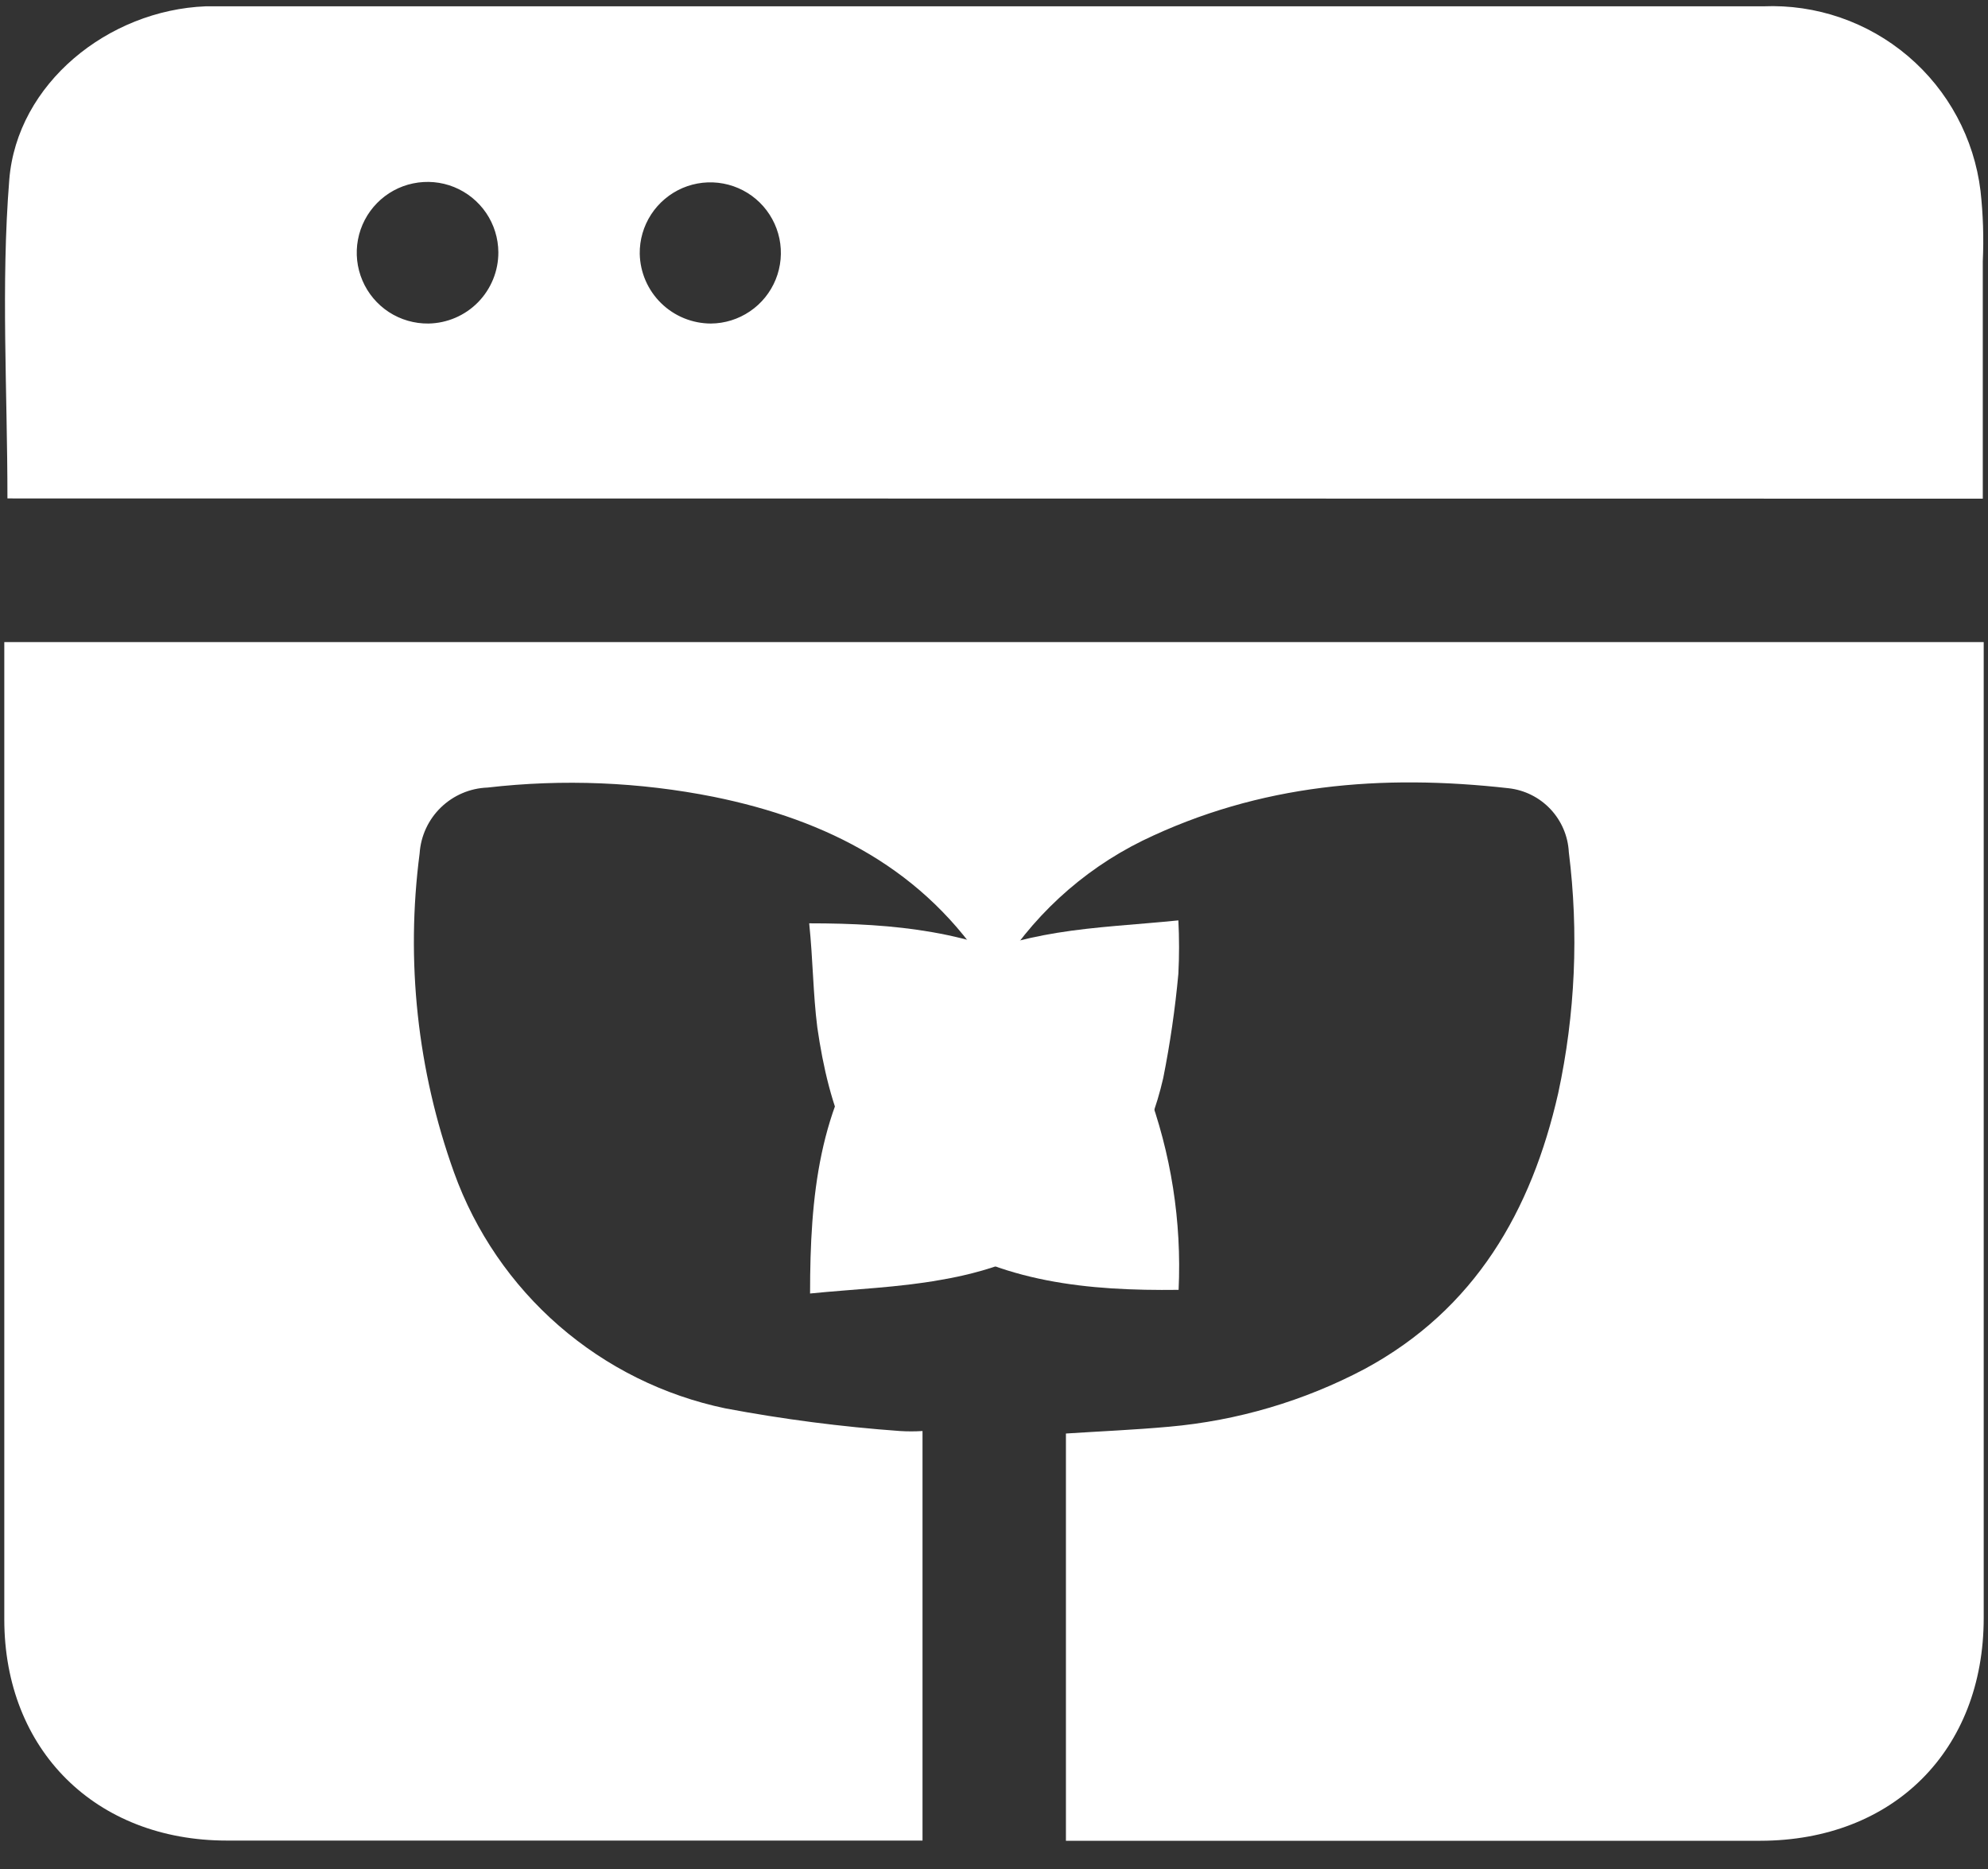 <svg width="50" height="47" viewBox="0 0 50 47" fill="none" xmlns="http://www.w3.org/2000/svg">
<rect x="0" y="0" width="50" height="47" fill="#333333" stroke="none"/>
<g id="orizinal content 1" clip-path="url(#clip0_1427_4551)">
<path id="Vector" d="M0.108 16.146H49.892V40.686C49.892 44.02 47.616 46.285 44.277 46.29H26.809V36.049C27.68 35.992 28.516 35.958 29.404 35.878C31.122 35.726 32.794 35.233 34.32 34.427C37.102 32.925 38.519 30.445 39.19 27.492C39.62 25.499 39.71 23.449 39.457 21.427C39.436 21.023 39.272 20.641 38.995 20.347C38.718 20.053 38.345 19.867 37.944 19.822C34.764 19.464 31.685 19.708 28.732 21.142C27.197 21.899 25.915 23.085 25.04 24.556C24.979 24.515 24.924 24.468 24.875 24.414C23.259 21.865 20.807 20.619 17.951 20.038C16.078 19.665 14.158 19.586 12.261 19.805C11.822 19.821 11.405 19.999 11.089 20.305C10.774 20.61 10.583 21.022 10.554 21.461C10.201 24.166 10.497 26.916 11.419 29.483C11.955 30.973 12.864 32.301 14.059 33.34C15.255 34.379 16.696 35.094 18.246 35.417C19.697 35.69 21.161 35.88 22.633 35.986C22.823 35.998 23.013 35.998 23.202 35.986V46.285H5.706C2.406 46.285 0.108 44.009 0.108 40.72V16.146Z" fill="white"/>
<path id="Vector_2" d="M0.187 12.534C0.187 9.837 0.022 7.163 0.233 4.523C0.426 2.099 2.725 0.256 5.171 0.159H44.345C45.673 0.103 46.973 0.55 47.987 1.411C49 2.271 49.652 3.482 49.812 4.802C49.877 5.389 49.896 5.981 49.869 6.571C49.869 8.545 49.869 10.52 49.869 12.54L0.187 12.534ZM12.534 6.344C12.532 5.991 12.425 5.647 12.227 5.355C12.028 5.063 11.748 4.837 11.421 4.704C11.094 4.572 10.736 4.54 10.39 4.612C10.045 4.683 9.729 4.856 9.482 5.108C9.235 5.36 9.068 5.679 9.003 6.026C8.938 6.372 8.977 6.731 9.116 7.055C9.254 7.379 9.486 7.655 9.781 7.848C10.077 8.04 10.423 8.14 10.776 8.136C11.246 8.128 11.694 7.936 12.023 7.601C12.352 7.265 12.536 6.813 12.534 6.344ZM17.877 8.136C18.228 8.134 18.571 8.027 18.862 7.829C19.153 7.632 19.378 7.353 19.51 7.027C19.642 6.701 19.674 6.343 19.603 5.999C19.531 5.655 19.359 5.34 19.108 5.093C18.857 4.847 18.539 4.681 18.193 4.616C17.848 4.551 17.491 4.59 17.167 4.728C16.844 4.867 16.569 5.098 16.377 5.392C16.185 5.687 16.085 6.032 16.09 6.383C16.1 6.851 16.293 7.296 16.627 7.623C16.96 7.95 17.409 8.134 17.877 8.136Z" fill="white"/>
<path id="Vector_3" d="M20.352 23.219C22.508 23.219 24.494 23.418 26.314 24.419C27.489 25.073 28.39 26.127 28.852 27.389C29.454 29.001 29.723 30.718 29.643 32.436C27.367 32.464 25.176 32.254 23.259 30.957C21.461 29.739 20.847 27.85 20.556 25.836C20.448 24.983 20.448 24.146 20.352 23.219Z" fill="white"/>
<path id="Vector_4" d="M20.374 32.528C20.374 30.081 20.596 27.817 22.036 25.877C23.174 24.375 24.789 23.754 26.587 23.458C27.566 23.299 28.562 23.254 29.637 23.145C29.66 23.593 29.66 24.041 29.637 24.488C29.556 25.369 29.429 26.244 29.256 27.111C28.573 30.087 26.593 31.691 23.657 32.186C22.576 32.38 21.506 32.414 20.374 32.528Z" fill="white"/>
</g>
<defs>
<clipPath id="clip0_1427_4551">
<rect width="50" height="46.552" fill="white"/>
</clipPath>
</defs>
</svg>
